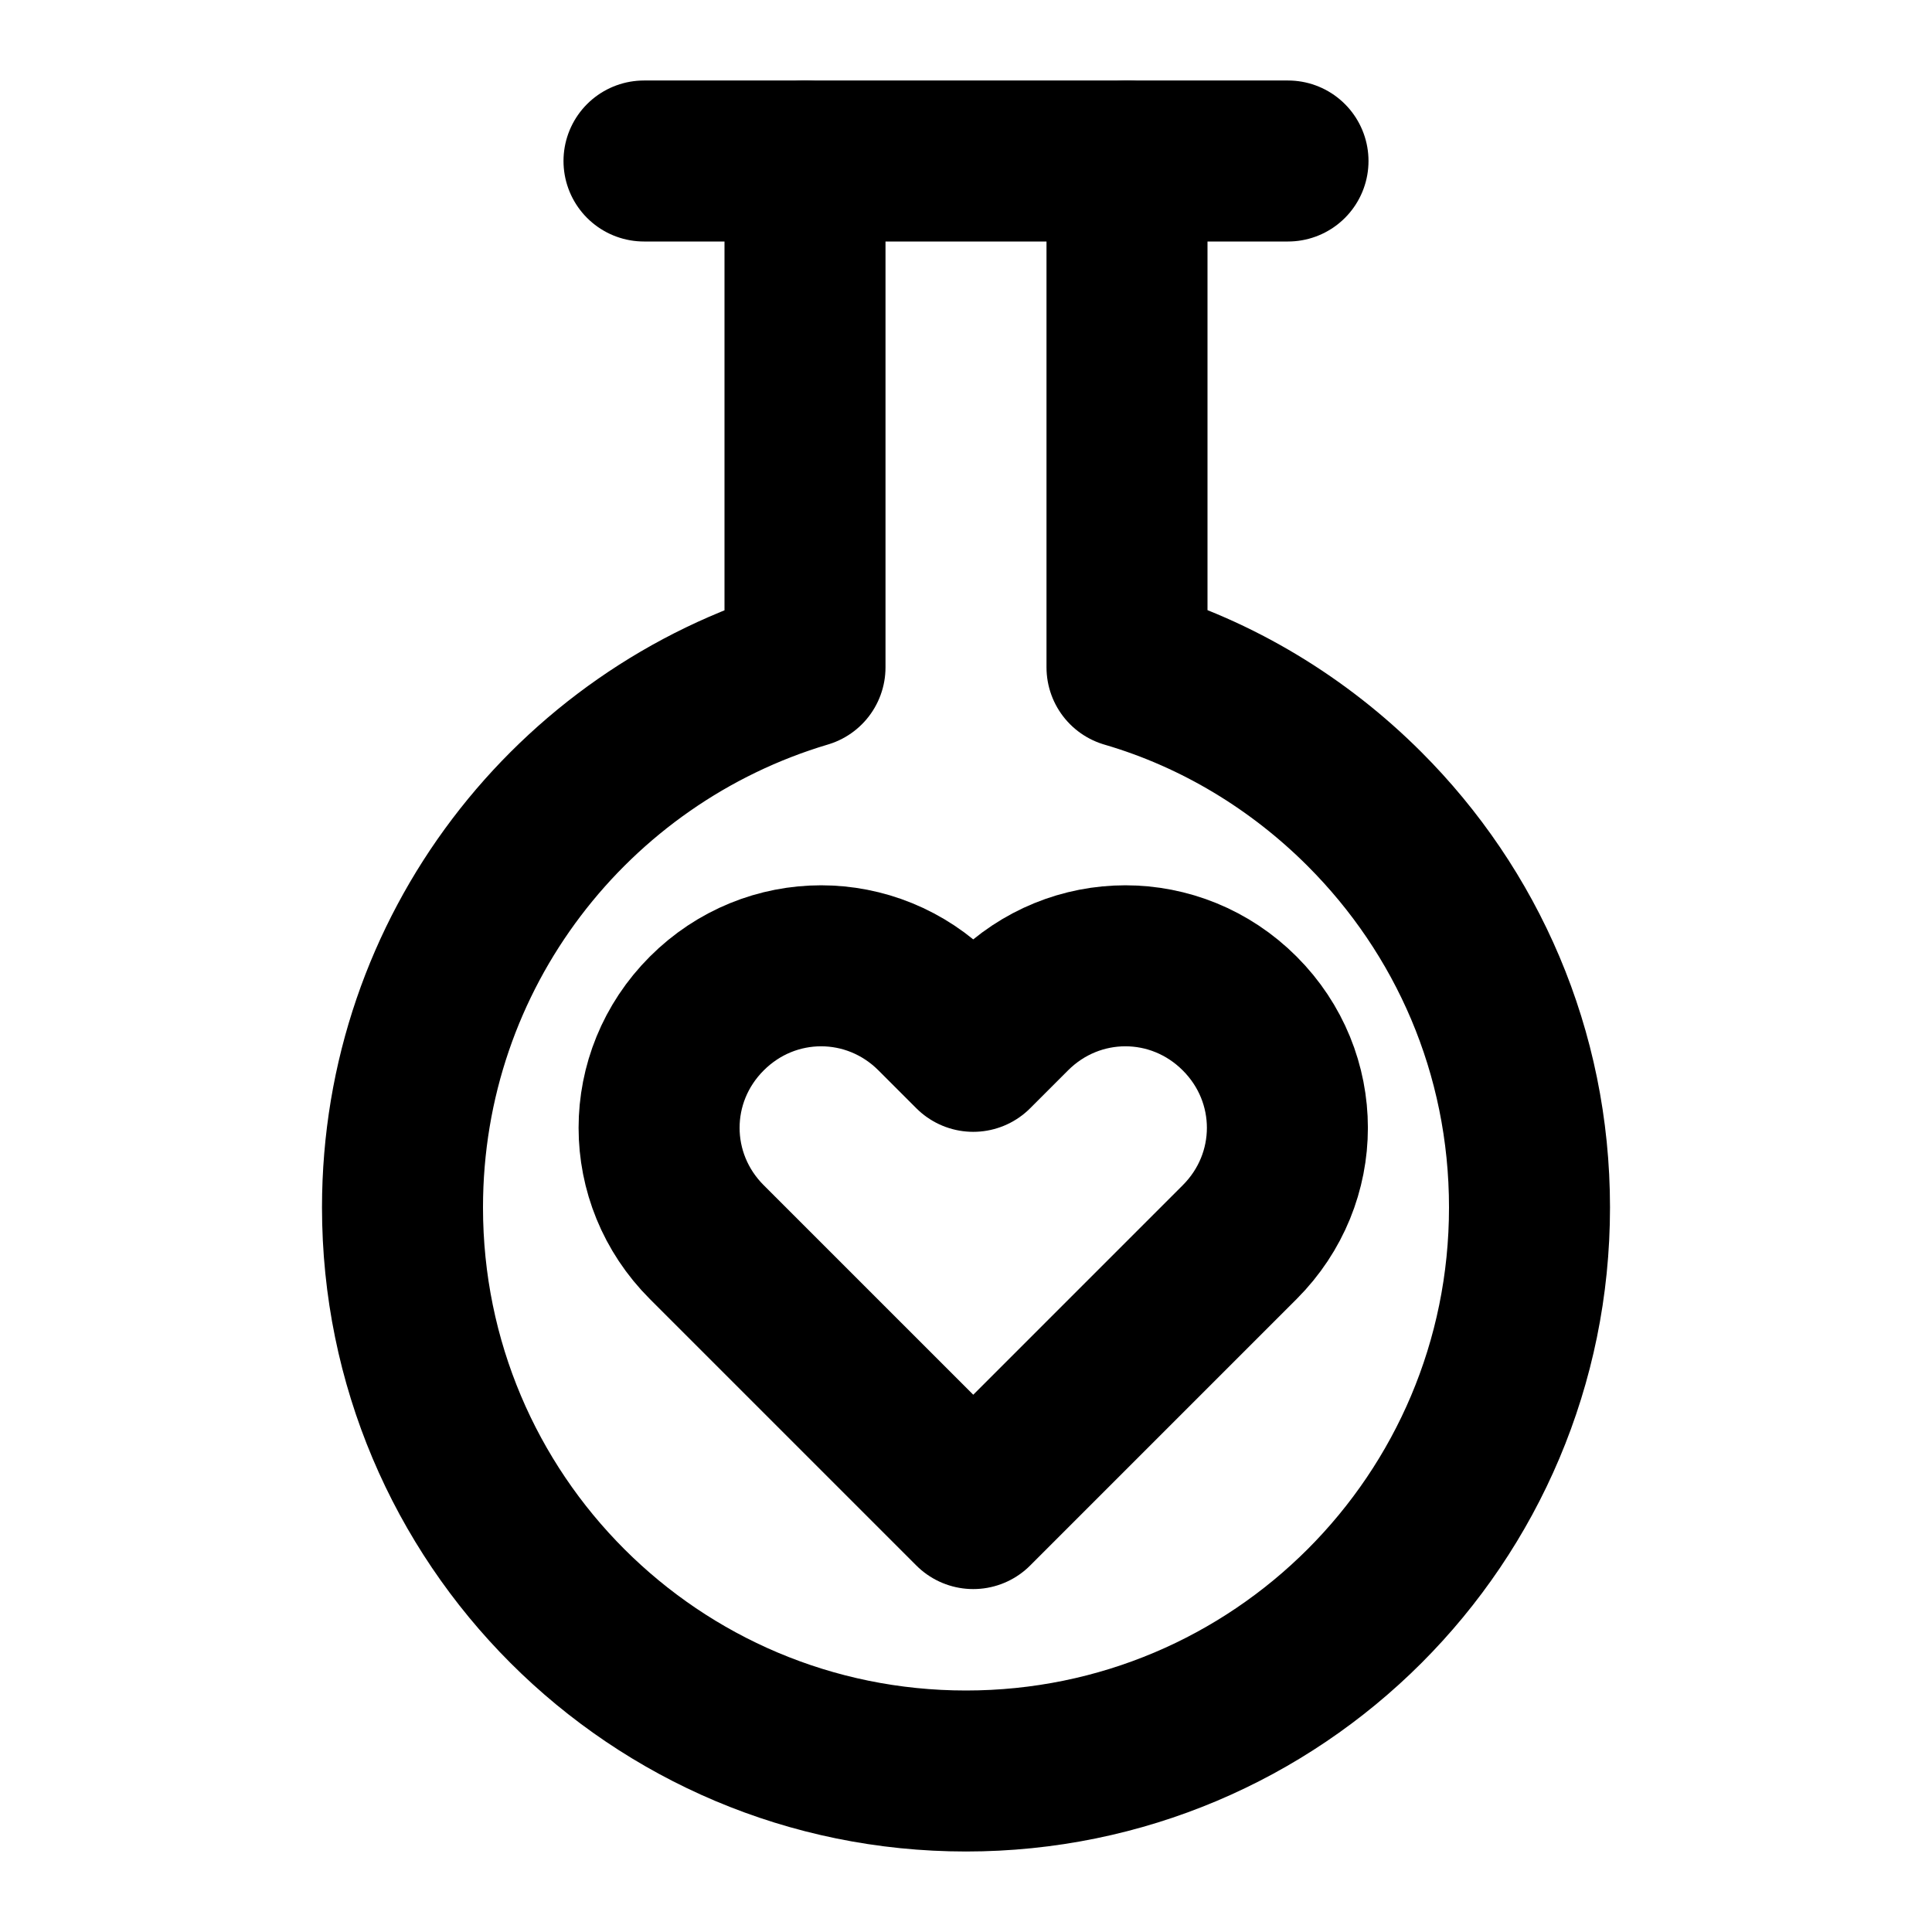 <?xml version="1.0" encoding="UTF-8"?><svg id="uuid-8089e53b-f405-4b85-b6d6-e9409cad2ef3" xmlns="http://www.w3.org/2000/svg" width="24" height="24" viewBox="0 0 24 24"><path d="m19,15h0c0,3.87-3.13,7-7,7h0c-3.87,0-7-3.13-7-7h0c0-3.18,2.11-5.85,5-6.71V2h4v6.29c1.13.33,2.14.95,2.95,1.76,1.27,1.27,2.05,3.01,2.05,4.95Z" fill="none" stroke="#000" stroke-linecap="round" stroke-linejoin="round" stroke-width="2"/><line x1="16" y1="2" x2="14" y2="2" fill="none" stroke="#000" stroke-linecap="round" stroke-linejoin="round" stroke-width="2"/><line x1="10" y1="2" x2="8" y2="2" fill="none" stroke="#000" stroke-linecap="round" stroke-linejoin="round" stroke-width="2"/><path d="m15.4,15.43l-3.31,3.31-3.31-3.31c-.79-.79-.79-2.05,0-2.84s2.05-.79,2.84,0l.47.47.47-.47c.79-.79,2.05-.79,2.84,0s.79,2.05,0,2.84Z" fill="none" stroke="#000" stroke-linecap="round" stroke-linejoin="round" stroke-width="2"/></svg>